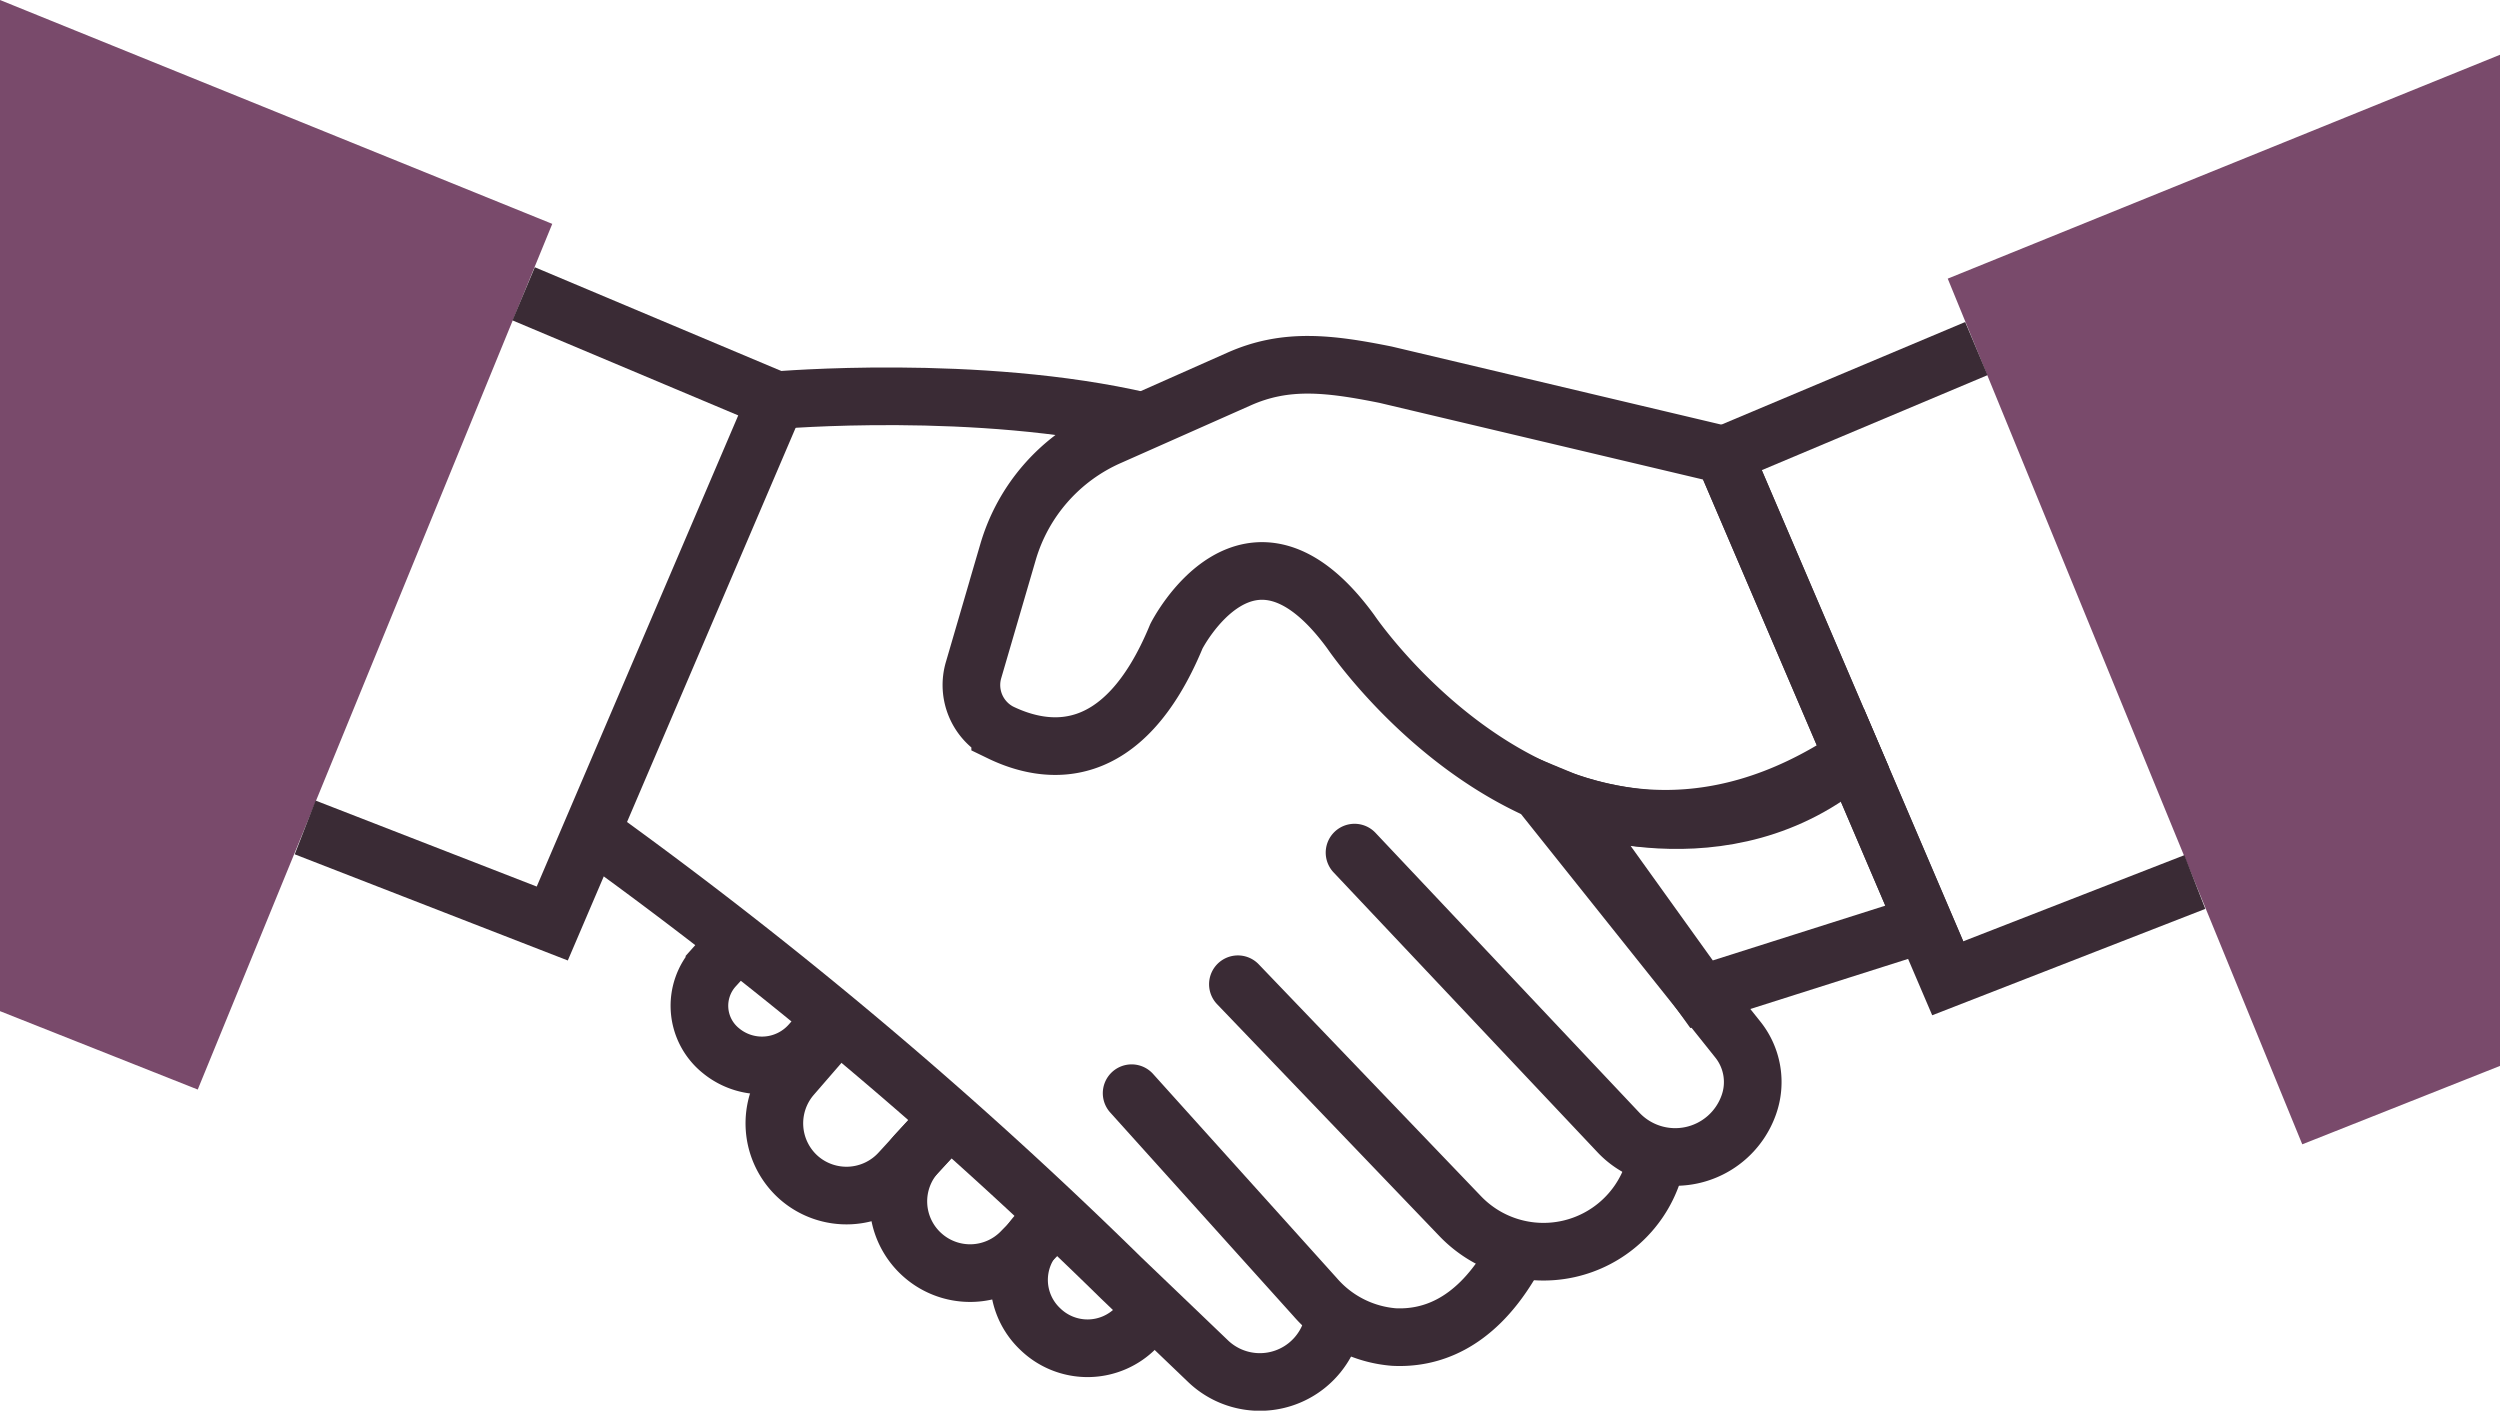 <svg xmlns="http://www.w3.org/2000/svg" viewBox="0 0 130.1 73.41"><title>hand-shake</title><g id="ae0f5711-d7a4-4333-89e3-fa39ed322a9a" data-name="Layer 2"><g id="b0e70d2d-80b1-476f-93f1-0d45ddc4767b" data-name="Icon Set"><polygon points="0 0 0 52.62 10.29 56.7 28.74 11.65 0 0" style="fill:#794a6b"/><polygon points="130.1 2.85 130.1 55.47 119.81 59.55 101.36 14.5 130.1 2.85" style="fill:#794a6b"/><path d="M96.43,39.37c-15,10.05-26.14-6.5-26.14-6.5-5.29-7.24-9.07.24-9.07.24-2.79,6.76-6.8,6.15-9.17,5a2.77,2.77,0,0,1-1.38-3.26l1.79-6.13a9.46,9.46,0,0,1,5.27-6l6.76-3c2.41-1.07,4.64-.82,7.62-.22l17.6,4.17Z" style="fill:none;stroke:#3a2b35;stroke-miterlimit:10;stroke-width:3px"/><path d="M100.14,48.06,88.55,51.74,81.29,41.62s8.48,3.51,15.14-2.25Z" style="fill:none;stroke:#3a2b35;stroke-miterlimit:10;stroke-width:3px"/><polyline points="27.25 15.29 40.39 20.82 28.74 48.06 15.88 43.06" style="fill:none;stroke:#3a2b35;stroke-miterlimit:10;stroke-width:3px"/><polyline points="102.85 18.14 89.71 23.67 101.36 50.91 114.22 45.9" style="fill:none;stroke:#3a2b35;stroke-miterlimit:10;stroke-width:3px"/><path d="M80.43,41.56l10,12.53a3.54,3.54,0,0,1,.58,3.4h0a4.06,4.06,0,0,1-6.79,1.44L70.49,44.37" style="fill:none;stroke:#3a2b35;stroke-linecap:round;stroke-miterlimit:10;stroke-width:3px"/><path d="M64.42,51.22,76,63.3a6,6,0,0,0,10-2.22l.06-.2" style="fill:none;stroke:#3a2b35;stroke-linecap:round;stroke-miterlimit:10;stroke-width:3px"/><path d="M58.89,56.89,68.44,67.5a6.06,6.06,0,0,0,4.1,2.08c1.81.09,4.09-.59,6-3.73" style="fill:none;stroke:#3a2b35;stroke-linecap:round;stroke-miterlimit:10;stroke-width:3px"/><path d="M59.48,21.92c-8.58-2-19.09-1.09-19.09-1.09" style="fill:none;stroke:#3a2b35;stroke-miterlimit:10;stroke-width:3px"/><path d="M30.78,43.29A236.87,236.87,0,0,1,58.35,66.51l4.48,4.29a3.9,3.9,0,0,0,6.57-2.08s0-.08,0-.13" style="fill:none;stroke:#3a2b35;stroke-miterlimit:10;stroke-width:3px"/><path d="M38.36,49l-1.18,1.32a3,3,0,0,0,.34,4.36h0a3.36,3.36,0,0,0,4.65-.37L43.32,53" style="fill:none;stroke:#3a2b35;stroke-miterlimit:10;stroke-width:3px"/><path d="M49.4,58.19,46.82,61a3.76,3.76,0,0,1-5.23.3h0A3.77,3.77,0,0,1,41.21,56l2.4-2.77" style="fill:none;stroke:#3a2b35;stroke-miterlimit:10;stroke-width:3px"/><path d="M49.4,58.19,47.73,60a3.73,3.73,0,0,0,.21,5.25h0a3.73,3.73,0,0,0,5.26-.17L55,63.24" style="fill:none;stroke:#3a2b35;stroke-miterlimit:10;stroke-width:3px"/><path d="M60.06,68.14l-.92.94a3.53,3.53,0,0,1-5,.09h0a3.52,3.52,0,0,1-.13-5l.66-.7" style="fill:none;stroke:#3a2b35;stroke-miterlimit:10;stroke-width:3px"/></g></g></svg>